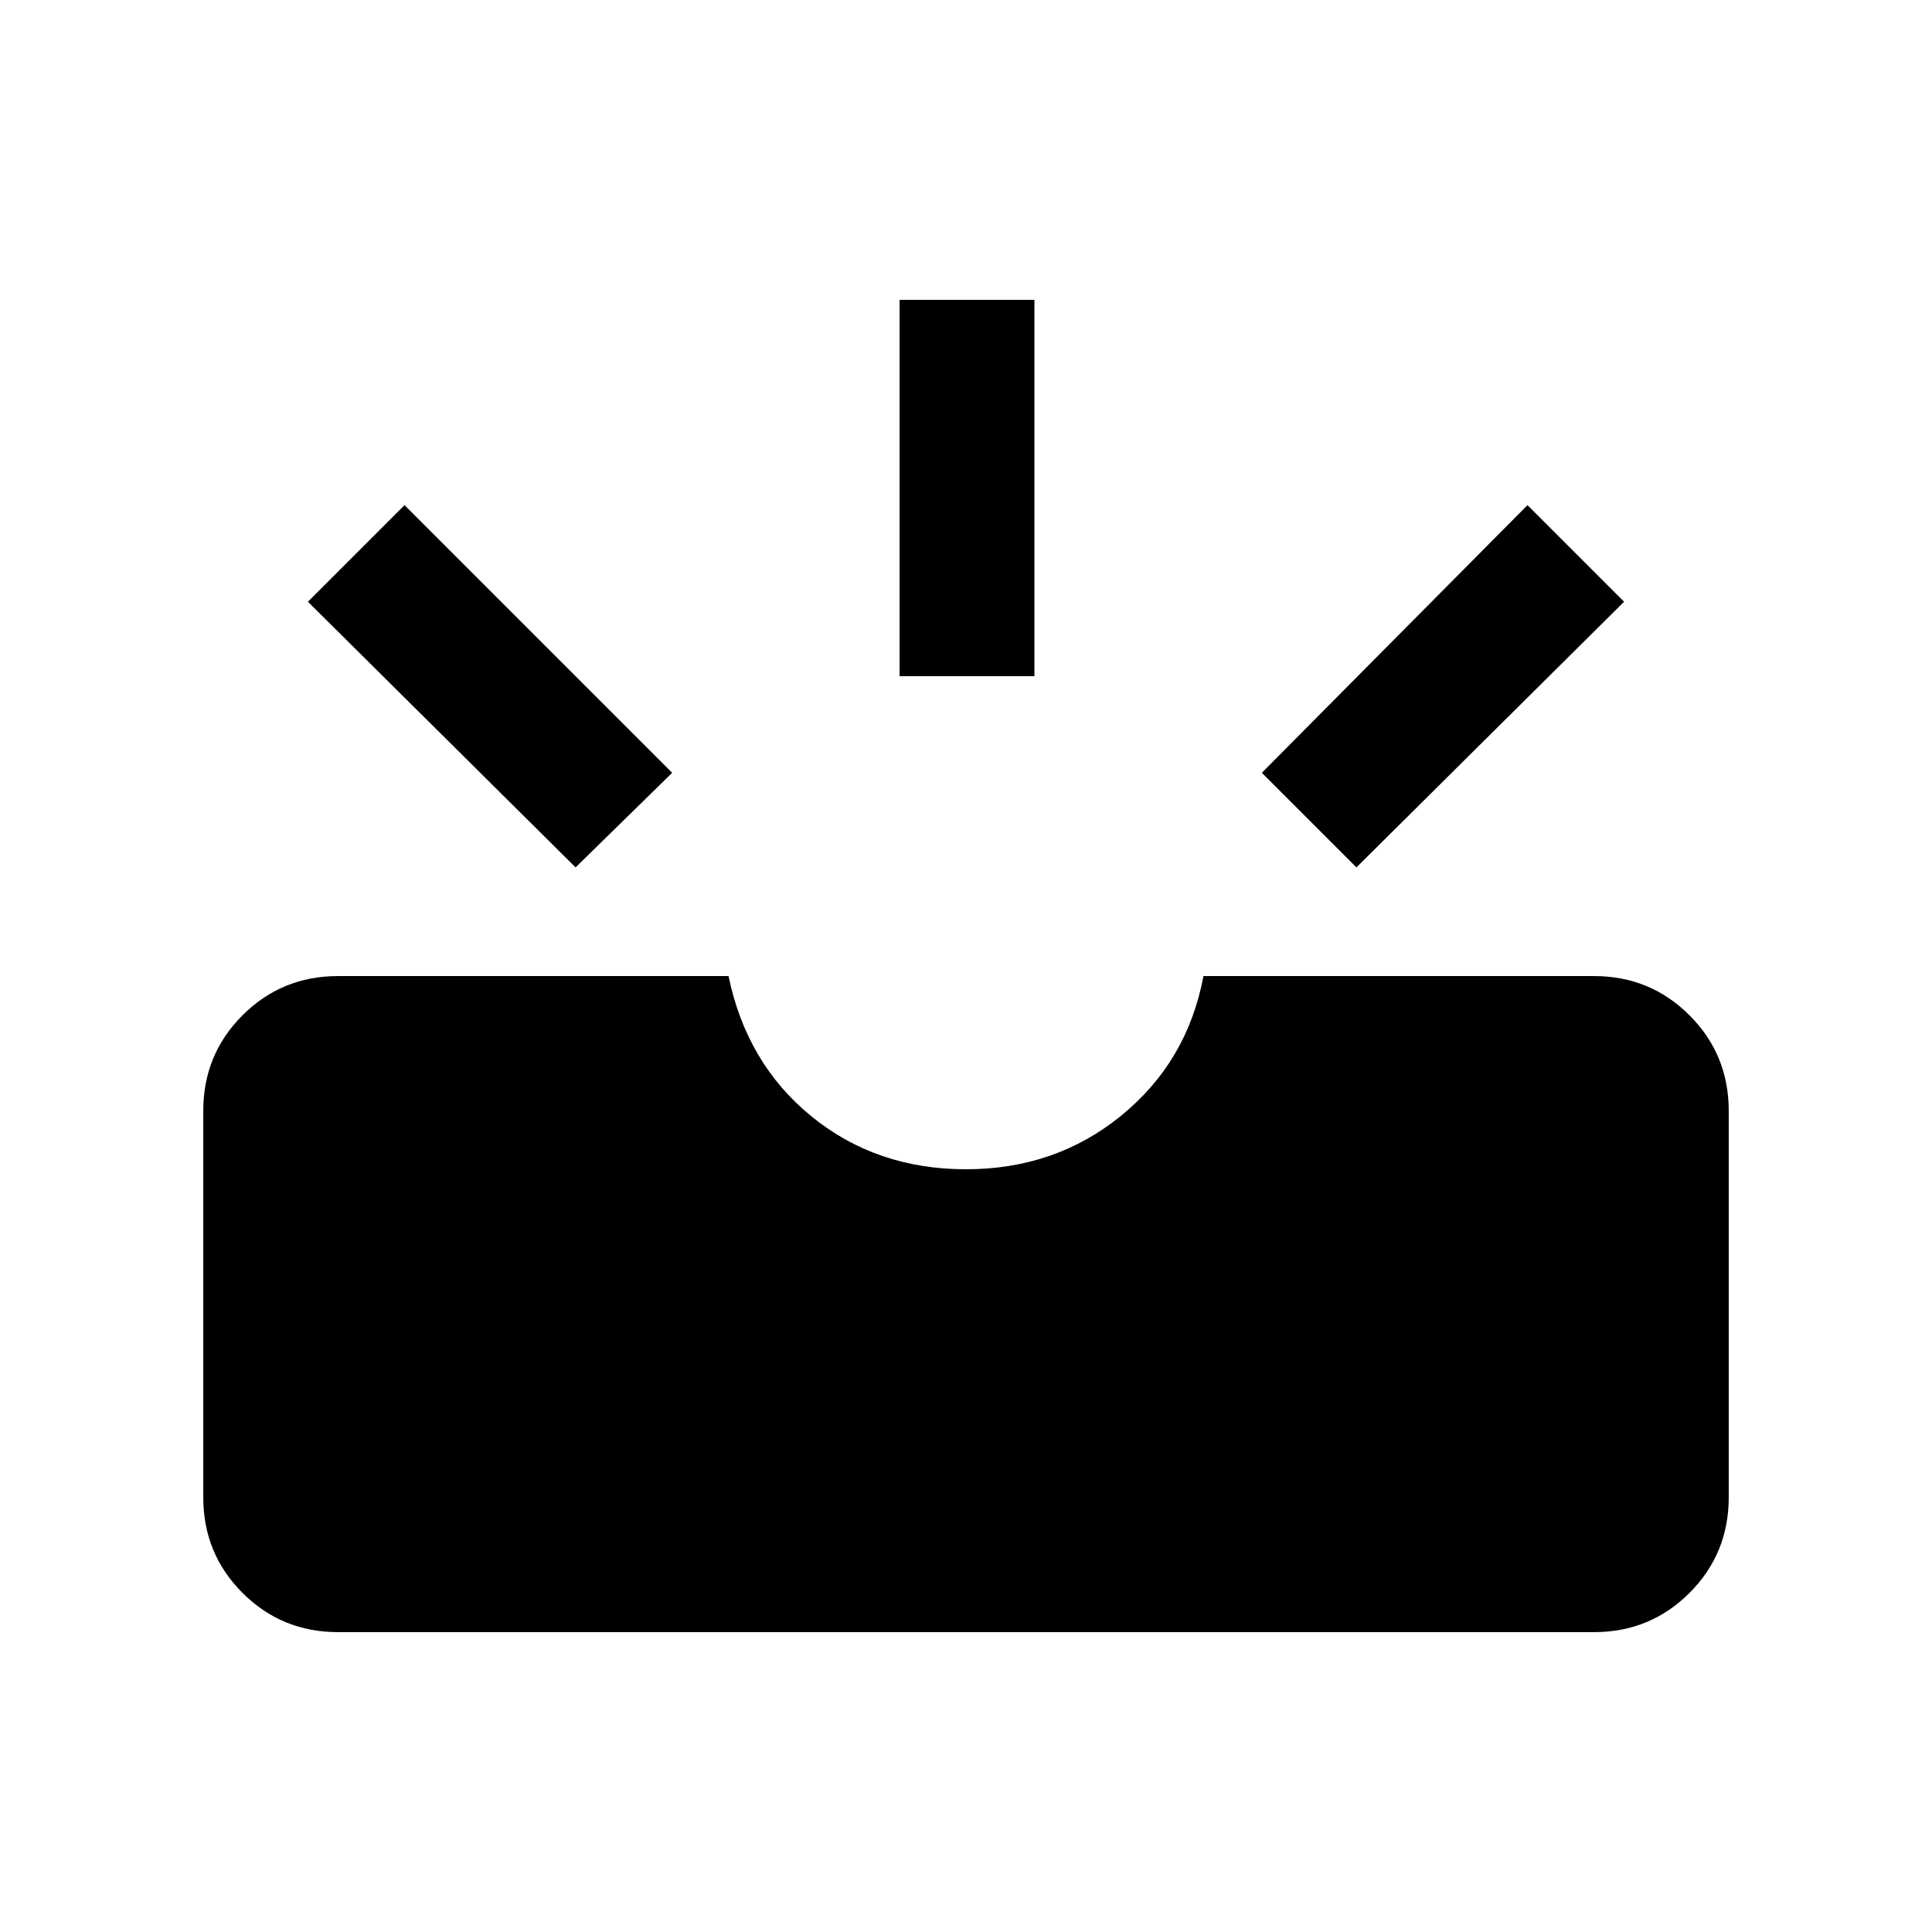 <svg xmlns="http://www.w3.org/2000/svg" height="20" viewBox="0 -960 960 960" width="20"><path d="M168-149q-28 0-47.5-19.5T101-216v-192q0-28 19.5-47.5T168-475h194q9 43.5 41.25 69.75T480-379q44.5 0 77.25-26.75T598-475h194q28 0 47.5 19.5T859-408v192q0 28-19.5 47.5T792-149H168Zm506-380-47-47 132-133 48 48-133 132Zm-388 0L153-661l48-48 133 133-48 47Zm161-95v-187h67v187h-67Z"/></svg>